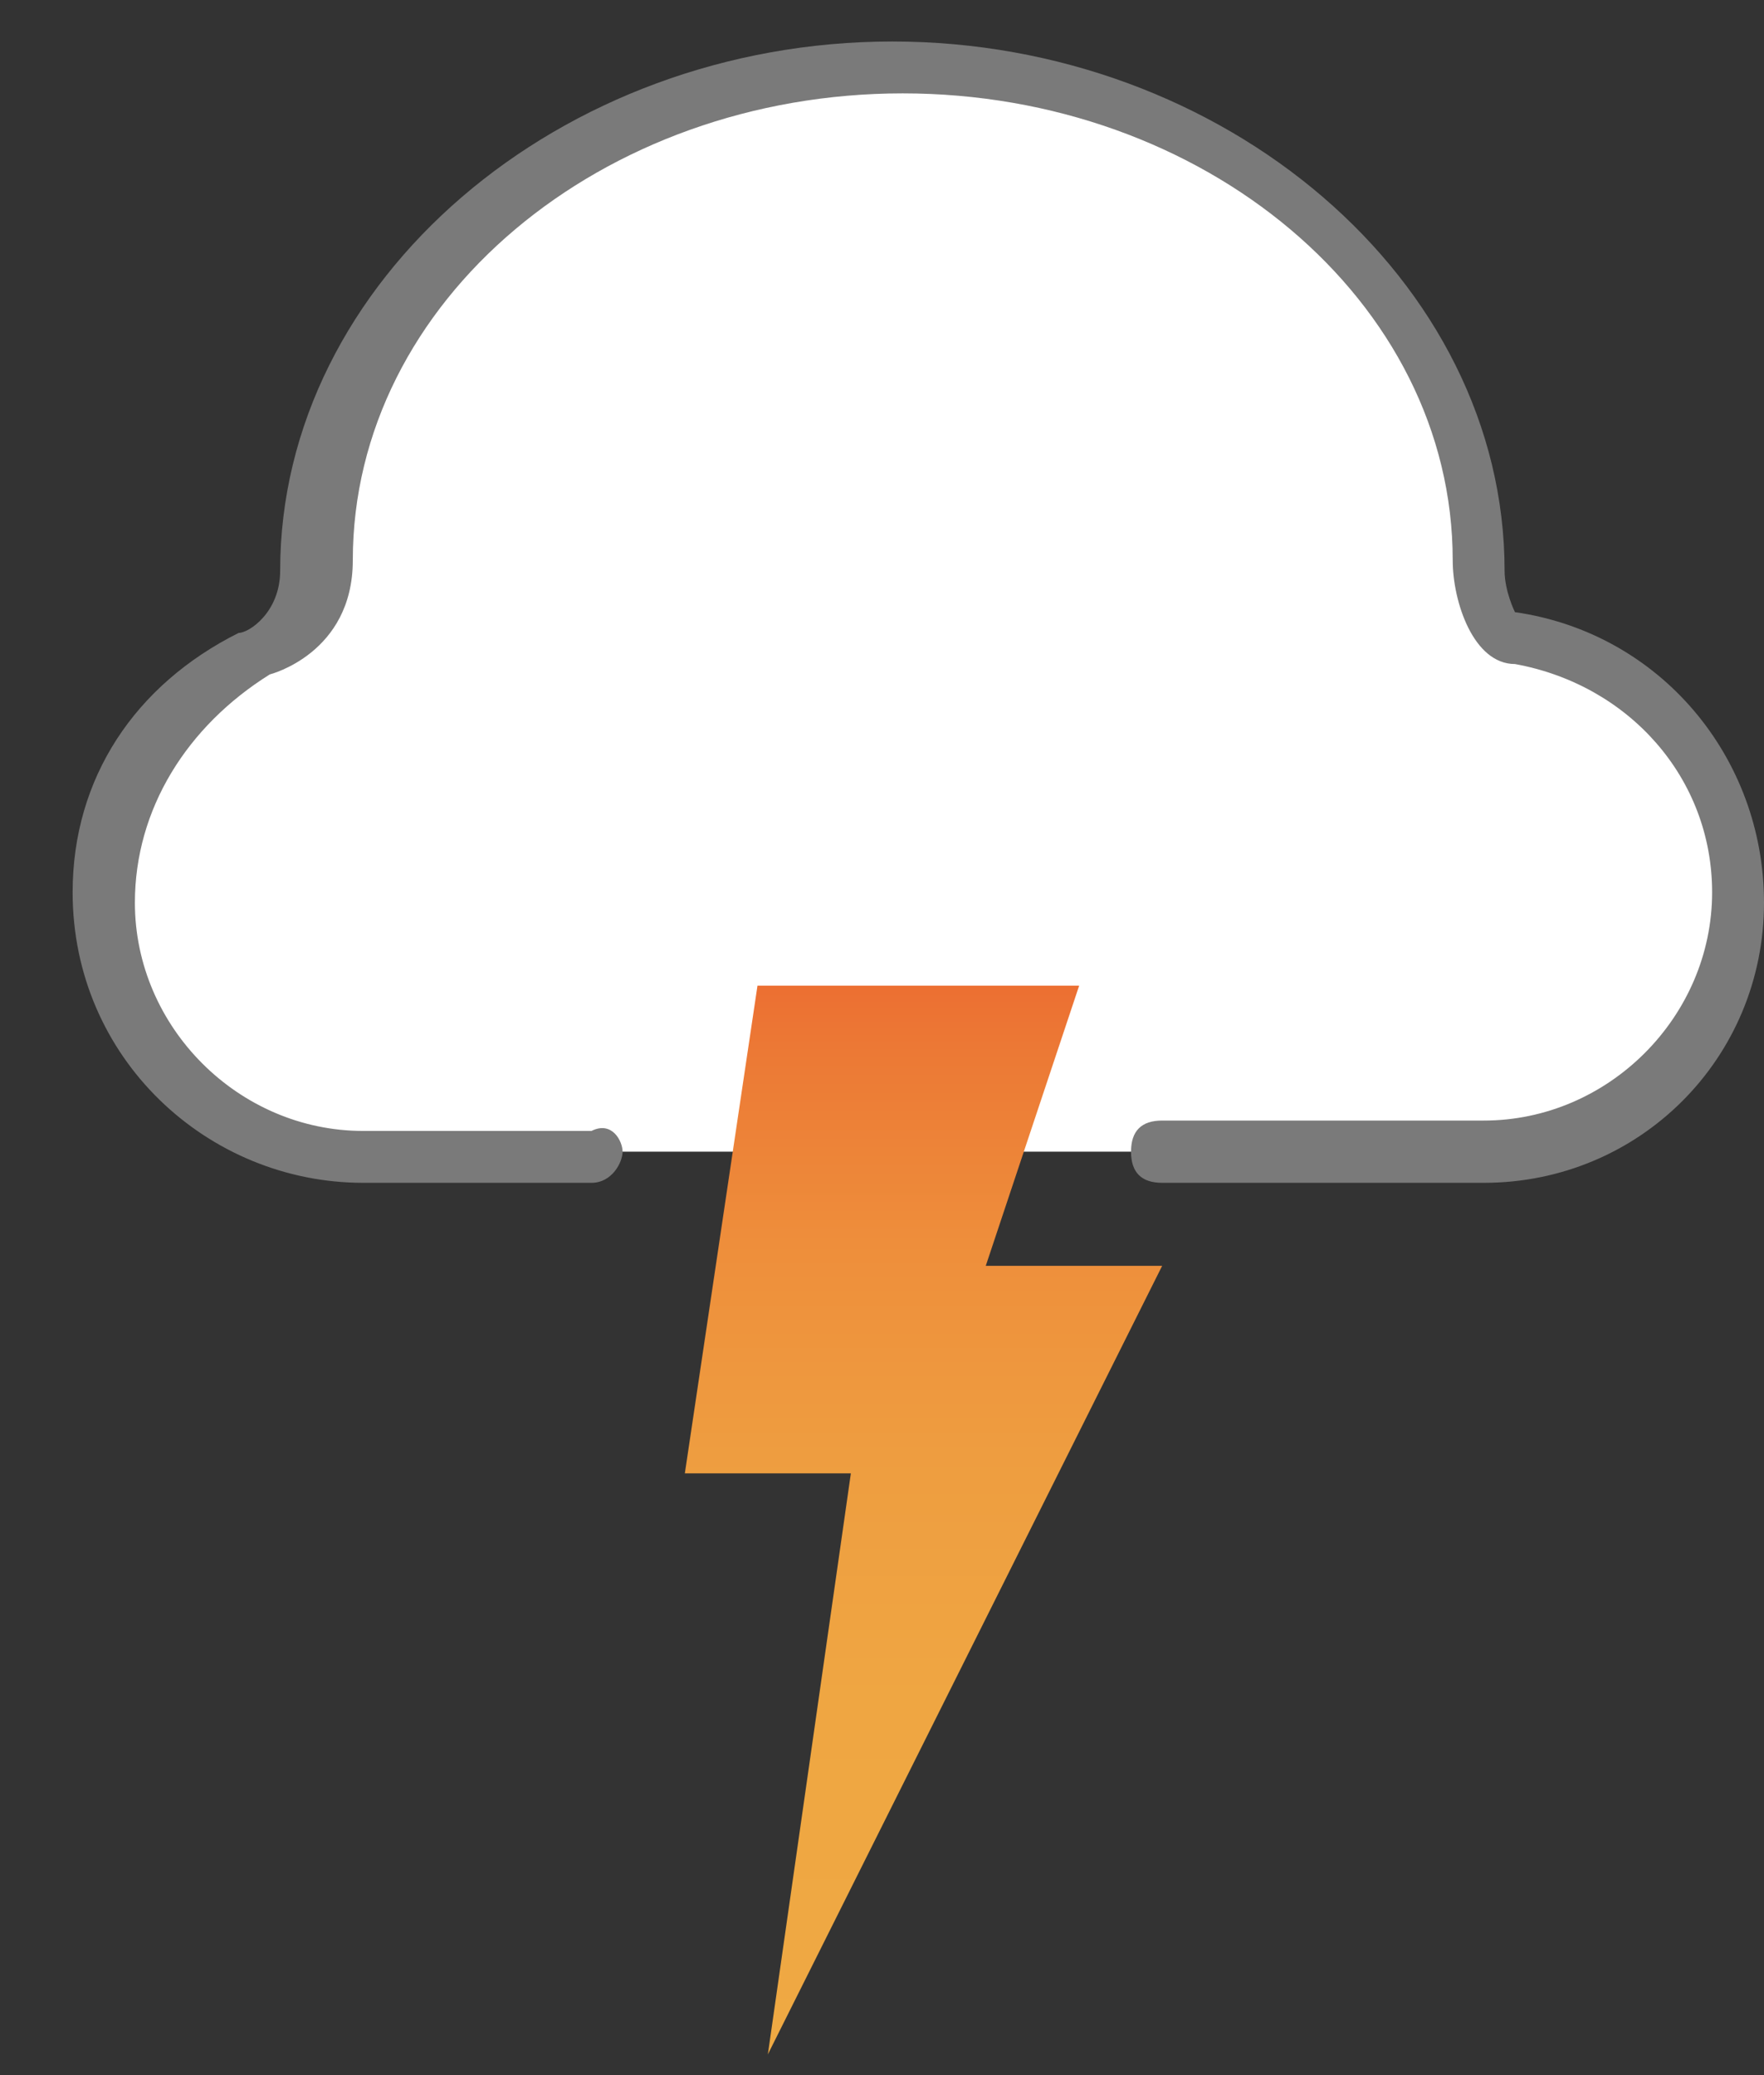 <?xml version="1.0" encoding="UTF-8"?>
<svg width="17px" height="20px" viewBox="0 0 17 20" version="1.1" xmlns="http://www.w3.org/2000/svg" xmlns:xlink="http://www.w3.org/1999/xlink">
    <rect x="0" y="0" width="17" height="20" fill="#333333" stroke="none"/>
    <!-- Generator: Sketch 64 (93537) - https://sketch.com -->
    <title>thunderstorm-colored</title>
    <desc>Created with Sketch.</desc>
    <defs>
        <linearGradient x1="49.591%" y1="0.215%" x2="49.591%" y2="100.131%" id="linearGradient-1">
            <stop stop-color="#EC6F32" offset="0%"></stop>
            <stop stop-color="#EC7935" offset="6.29%"></stop>
            <stop stop-color="#EE8E3B" offset="24.01%"></stop>
            <stop stop-color="#EE9D40" offset="43.64%"></stop>
            <stop stop-color="#EFA642" offset="66.46%"></stop>
            <stop stop-color="#EFA943" offset="100%"></stop>
        </linearGradient>
    </defs>
    <g id="Page-1" stroke="none" stroke-width="1" fill="none" fill-rule="evenodd">
        <g id="thunderstorm-colored" fill-rule="nonzero">
            <g id="Layer_2" transform="translate(1, 0)" fill="#FFFFFF">
                <path d="M5.1,1.3 C4.4,1.6 3.8,2.2 3.3,2.7 C2.8,3.2 2.4,3.8 2.3,4.4 C2.1,5 2.2,5.9 1.9,6.1 C1.6,6.3 0.8,7 0.7,7.1 C0.5,7.3 0,8.8 0.2,9.5 C0.4,10.2 1.3,11 1.8,11.1 C2.2,11.1 5,11.1 5,11.1 L9.9,11.1 C9.9,11.1 13,11.1 13.4,11.1 C13.8,11.1 14.5,10.9 15,10.4 C15.5,9.9 15.9,8.5 15.8,8.1 C15.7,7.7 15.4,7.2 14.9,6.7 C14.3,6.2 13.8,6 13.6,6.1 C13.5,6.1 13.3,5.4 13.2,5 C13.1,4.6 12.9,3.4 12.3,2.8 C11.7,2.2 9.4,0.7 7.9,0.8 C6.4,0.9 5.1,1.3 5.1,1.3 Z" id="Path"></path>
            </g>
            <g id="Layer_1">
                <path d="M14.3,11.4 L11.2,11.4 C11,11.4 10.9,11.3 10.9,11.1 C10.9,10.9 11,10.8 11.2,10.8 L14.3,10.8 C15.5,10.8 16.5,9.8 16.5,8.6 C16.5,7.5 15.7,6.6 14.6,6.4 C14.2,6.4 14,5.8 14,5.4 C14,2.9 11.6,0.9 8.7,0.9 C5.8,0.9 3.4,2.9 3.4,5.4 C3.4,6.3 2.6,6.5 2.6,6.5 C1.8,7 1.3,7.8 1.3,8.7 C1.3,9.9 2.3,10.9 3.5,10.9 L5.7,10.9 C5.9,10.8 6,11 6,11.1 C6,11.2 5.9,11.4 5.7,11.4 L3.5,11.4 C2,11.4 0.7,10.2 0.7,8.6 C0.7,7.5 1.3,6.6 2.3,6.1 C2.4,6.1 2.7,5.9 2.7,5.5 C2.7,2.7 5.4,0.4 8.6,0.4 C11.8,0.4 14.5,2.7 14.5,5.5 C14.5,5.7 14.6,5.9 14.6,5.9 C16,6.1 17,7.3 17,8.7 C17,10.2 15.8,11.4 14.3,11.4 Z" id="Path" fill="#7A7A7A"></path>
                <polygon id="Path" fill="url(#linearGradient-1)" points="7.3 9.5 6.6 14.2 8.2 14.2 7.4 19.8 11.2 12.2 9.5 12.2 10.4 9.5"></polygon>
            </g>
        </g>
    </g>
</svg>